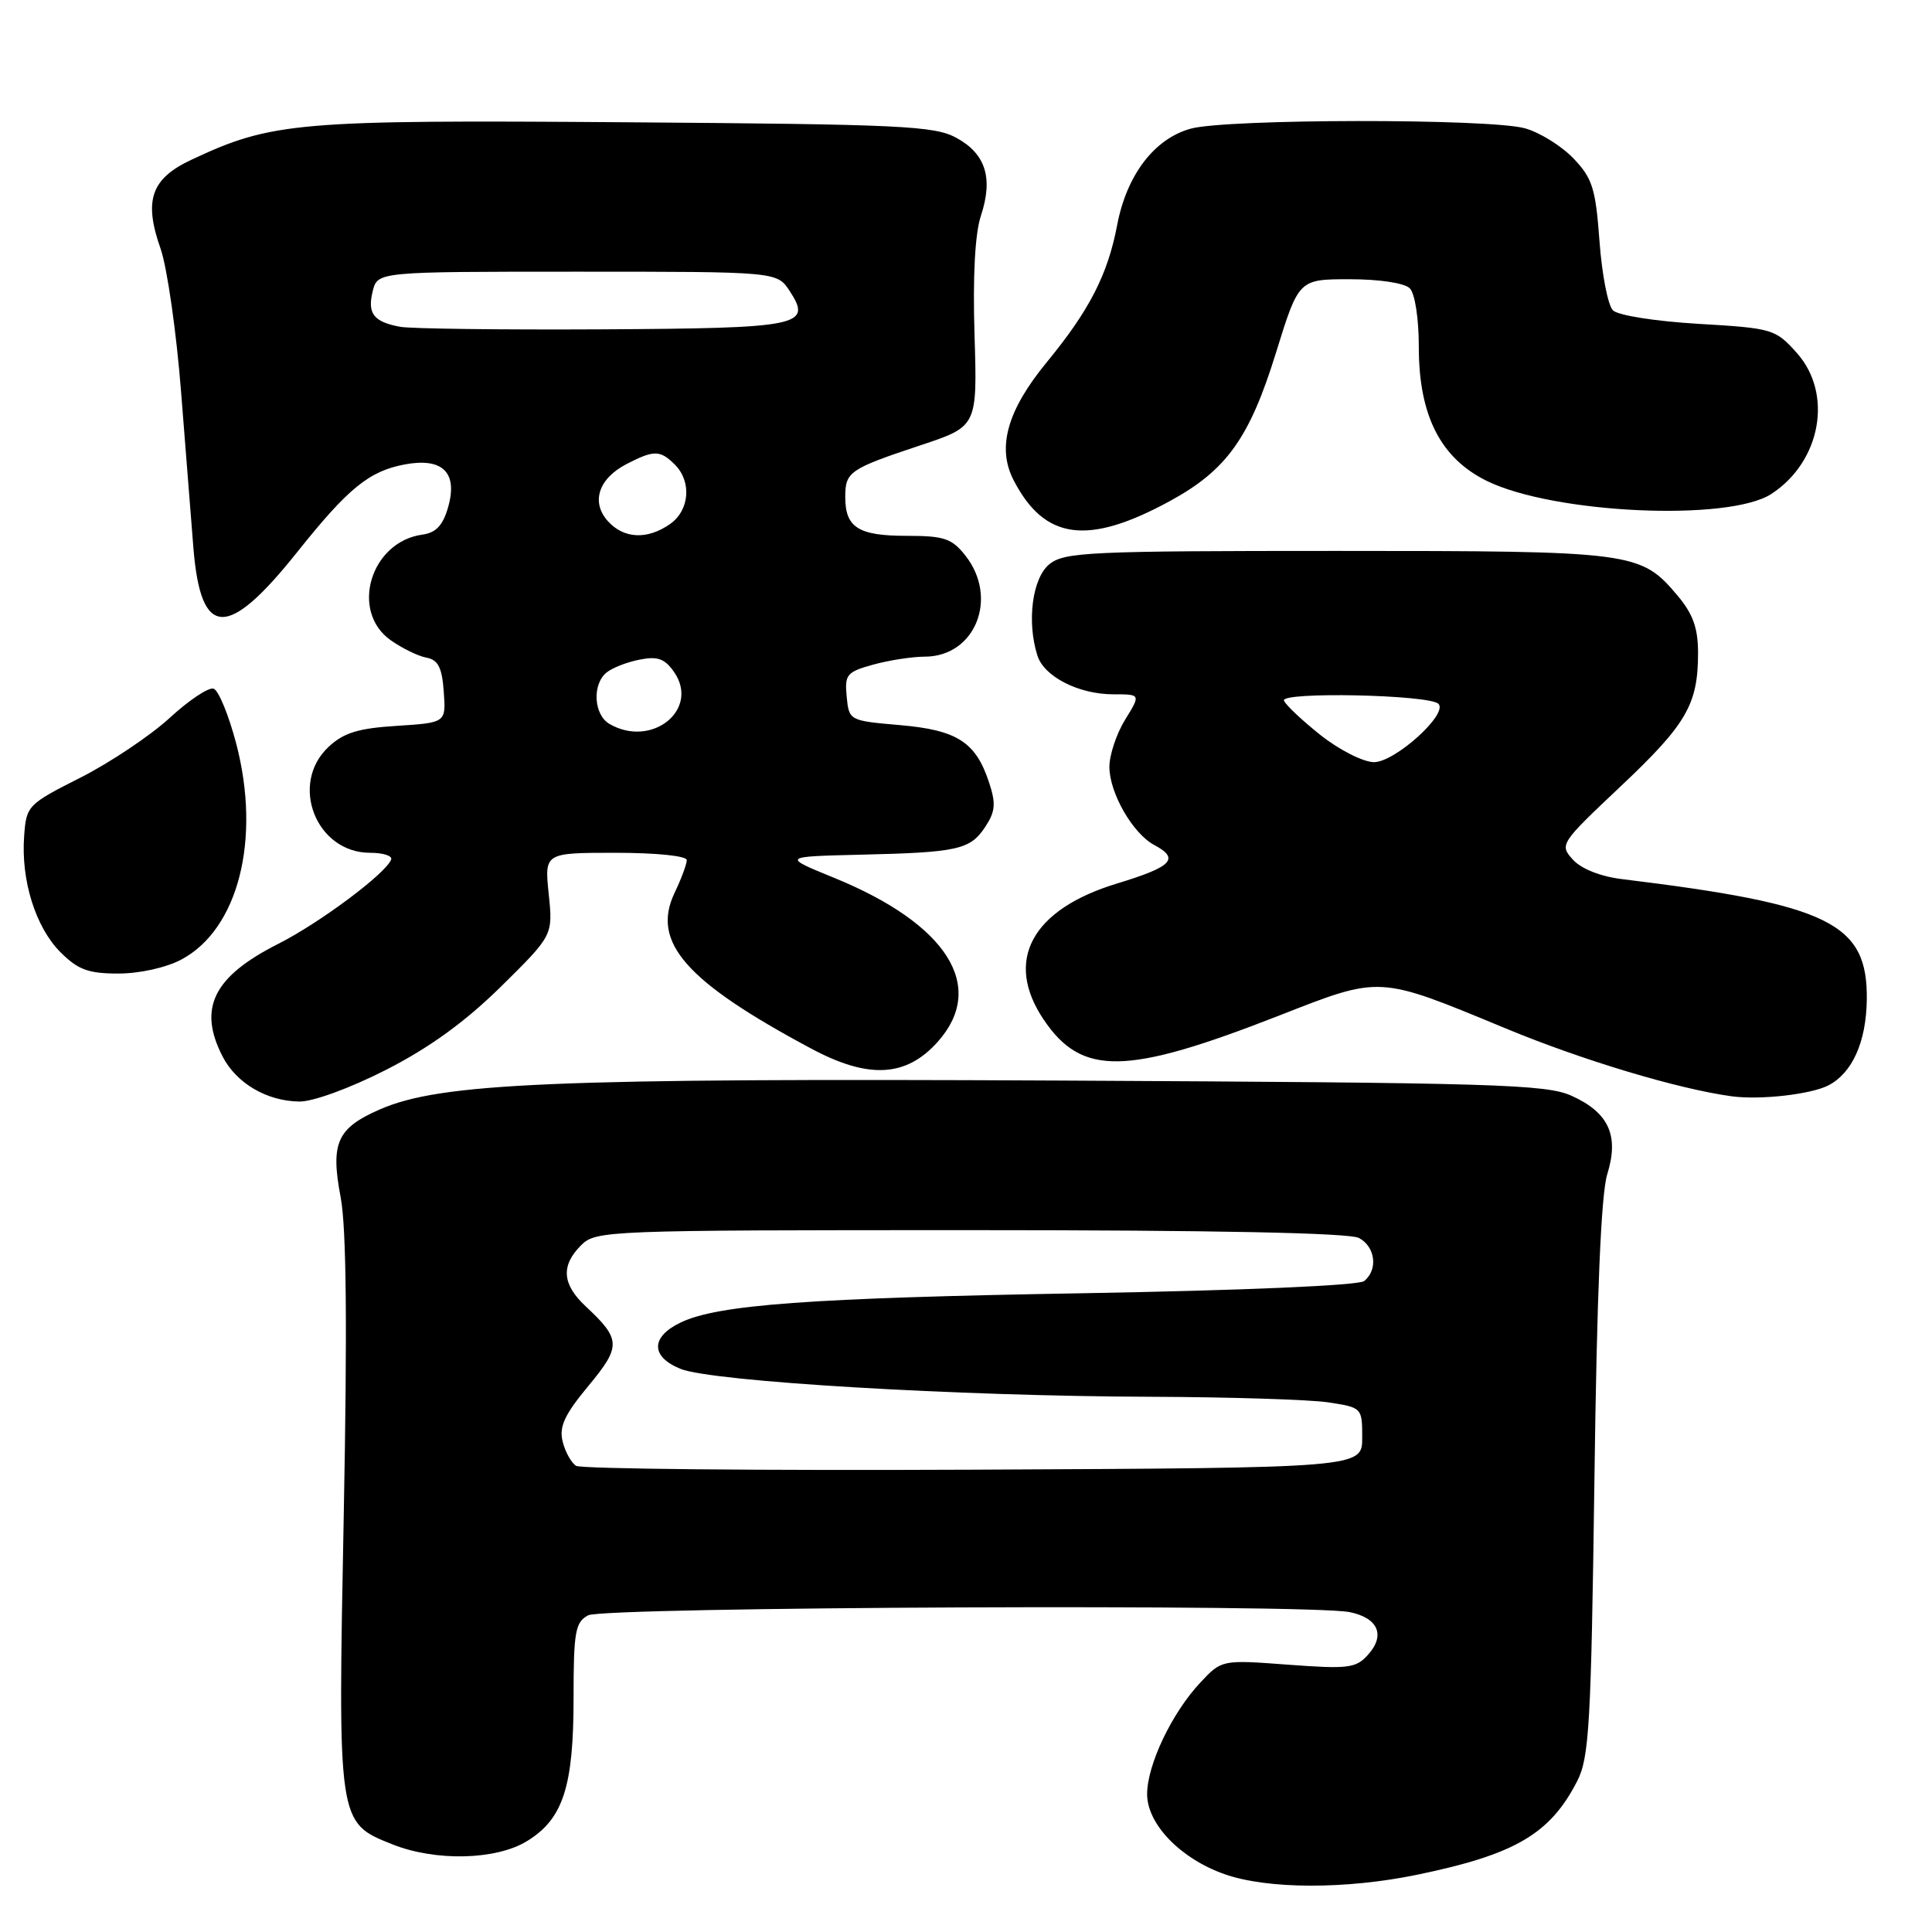 <?xml version="1.0" encoding="UTF-8" standalone="no"?>
<!DOCTYPE svg PUBLIC "-//W3C//DTD SVG 1.1//EN" "http://www.w3.org/Graphics/SVG/1.1/DTD/svg11.dtd" >
<svg xmlns="http://www.w3.org/2000/svg" xmlns:xlink="http://www.w3.org/1999/xlink" version="1.1" viewBox="0 0 256 256">
 <g >
 <path fill="currentColor"
d=" M 187.79 248.41 C 200.76 245.73 205.39 243.02 208.99 236.00 C 210.58 232.88 210.83 228.52 211.27 196.00 C 211.59 171.50 212.15 158.22 212.97 155.59 C 214.56 150.47 213.18 147.43 208.25 145.20 C 204.87 143.67 198.14 143.47 140.50 143.18 C 73.41 142.85 58.39 143.48 50.34 147.00 C 44.65 149.48 43.77 151.44 45.14 158.65 C 45.90 162.69 46.03 175.69 45.55 200.66 C 44.76 241.67 44.73 241.48 51.98 244.38 C 57.69 246.66 65.70 246.48 69.81 243.97 C 74.60 241.05 76.00 236.78 76.00 225.07 C 76.00 216.21 76.22 214.95 77.93 214.04 C 80.03 212.91 173.35 212.52 178.81 213.61 C 182.61 214.37 183.61 216.67 181.27 219.26 C 179.67 221.05 178.67 221.17 170.69 220.58 C 161.88 219.92 161.88 219.92 159.02 222.98 C 155.26 227.01 152.00 233.86 152.00 237.74 C 152.00 241.70 156.42 246.28 162.24 248.33 C 167.90 250.34 178.31 250.37 187.79 248.41 Z  M 51.17 141.75 C 56.93 138.81 61.63 135.40 66.39 130.72 C 73.27 123.93 73.27 123.93 72.71 118.47 C 72.14 113.00 72.14 113.00 81.57 113.00 C 86.97 113.00 91.00 113.41 91.00 113.97 C 91.00 114.50 90.27 116.46 89.38 118.32 C 86.28 124.84 90.85 130.05 107.50 138.95 C 115.08 143.00 120.06 142.74 124.25 138.05 C 130.77 130.75 125.55 122.46 110.56 116.33 C 103.62 113.50 103.62 113.50 114.06 113.25 C 126.97 112.95 128.57 112.59 130.58 109.52 C 131.89 107.52 131.98 106.46 131.05 103.66 C 129.29 98.32 126.81 96.73 119.23 96.08 C 112.54 95.50 112.50 95.48 112.19 92.31 C 111.91 89.38 112.19 89.04 115.69 88.07 C 117.79 87.49 120.88 87.01 122.56 87.01 C 129.23 86.99 132.34 79.24 127.93 73.63 C 126.12 71.34 125.12 71.00 120.13 71.00 C 113.74 71.00 112.00 69.90 112.00 65.86 C 112.00 62.51 112.54 62.14 121.98 59.00 C 129.50 56.50 129.50 56.50 129.13 44.38 C 128.89 36.58 129.19 30.94 129.98 28.57 C 131.62 23.60 130.61 20.39 126.74 18.27 C 123.82 16.67 119.48 16.47 82.84 16.20 C 39.30 15.88 36.02 16.16 25.34 21.18 C 20.01 23.68 19.02 26.55 21.28 32.96 C 22.15 35.46 23.38 44.02 24.00 52.00 C 24.62 59.98 25.36 69.27 25.63 72.65 C 26.62 84.63 30.12 84.76 39.37 73.17 C 46.14 64.68 48.90 62.43 53.63 61.54 C 58.65 60.60 60.69 62.61 59.38 67.20 C 58.69 69.62 57.77 70.59 55.97 70.84 C 49.11 71.78 46.34 80.97 51.75 84.82 C 53.26 85.89 55.40 86.94 56.50 87.14 C 58.05 87.43 58.57 88.44 58.80 91.64 C 59.10 95.76 59.10 95.76 52.58 96.18 C 47.45 96.50 45.53 97.10 43.53 98.97 C 38.30 103.88 41.88 113.00 49.04 113.00 C 50.76 113.00 52.02 113.40 51.83 113.89 C 51.14 115.74 42.38 122.28 36.88 125.06 C 28.25 129.42 26.19 133.60 29.51 140.02 C 31.34 143.55 35.37 145.91 39.67 145.96 C 41.49 145.98 46.38 144.19 51.17 141.75 Z  M 242.25 143.83 C 245.43 142.19 247.27 138.11 247.36 132.51 C 247.50 122.32 242.52 119.86 214.87 116.48 C 212.05 116.13 209.51 115.12 208.41 113.90 C 206.62 111.92 206.74 111.75 214.75 104.19 C 223.48 95.96 225.00 93.34 225.00 86.51 C 225.00 83.23 224.33 81.36 222.30 78.94 C 217.39 73.11 216.56 73.00 177.14 73.00 C 144.37 73.00 141.03 73.15 139.05 74.76 C 136.79 76.59 136.03 82.36 137.46 86.86 C 138.34 89.66 142.93 92.00 147.53 92.00 C 151.16 92.00 151.16 92.00 149.08 95.37 C 147.94 97.22 147.00 100.03 147.00 101.62 C 147.01 105.07 150.09 110.45 152.95 111.97 C 156.35 113.79 155.34 114.84 148.01 117.07 C 136.68 120.51 133.03 127.29 138.29 135.10 C 143.34 142.60 149.18 142.51 169.41 134.60 C 183.05 129.26 182.51 129.23 199.51 136.27 C 209.75 140.52 222.45 144.32 229.50 145.27 C 233.25 145.77 239.94 145.01 242.25 143.83 Z  M 24.02 127.15 C 31.57 123.14 34.61 111.23 31.31 98.57 C 30.31 94.76 28.96 91.47 28.30 91.25 C 27.64 91.04 25.02 92.79 22.48 95.13 C 19.93 97.47 14.62 101.03 10.68 103.03 C 3.67 106.57 3.49 106.76 3.20 110.77 C 2.76 116.63 4.71 122.86 8.00 126.16 C 10.34 128.50 11.70 129.00 15.69 129.00 C 18.48 129.00 22.01 128.22 24.02 127.15 Z  M 154.97 66.42 C 162.53 62.31 165.57 58.05 169.07 46.75 C 172.09 37.00 172.09 37.00 178.84 37.00 C 182.77 37.00 186.10 37.50 186.80 38.20 C 187.49 38.89 188.00 42.20 188.00 45.99 C 188.00 55.05 190.87 60.70 197.00 63.72 C 205.85 68.07 229.09 69.14 234.73 65.44 C 241.30 61.14 242.91 52.17 238.09 46.77 C 235.25 43.60 234.90 43.49 225.04 42.91 C 219.33 42.57 214.39 41.79 213.72 41.12 C 213.06 40.46 212.26 36.34 211.94 31.95 C 211.43 24.95 211.00 23.61 208.48 20.98 C 206.91 19.34 204.01 17.54 202.06 17.00 C 197.34 15.69 162.52 15.73 157.77 17.05 C 152.95 18.38 149.29 23.19 148.03 29.82 C 146.79 36.37 144.35 41.13 138.69 48.01 C 133.46 54.37 132.07 59.31 134.31 63.63 C 138.40 71.55 144.12 72.32 154.97 66.42 Z  M 76.33 194.23 C 75.69 193.82 74.88 192.36 74.55 190.99 C 74.07 189.04 74.81 187.44 77.95 183.66 C 82.33 178.38 82.30 177.48 77.59 173.08 C 74.48 170.17 74.30 167.70 77.00 165.00 C 78.95 163.05 80.33 163.00 128.57 163.00 C 160.82 163.00 178.81 163.36 180.07 164.04 C 182.26 165.21 182.62 168.26 180.75 169.75 C 180.01 170.33 164.76 170.99 143.50 171.36 C 107.35 171.98 95.12 172.87 90.19 175.24 C 86.20 177.15 86.20 179.77 90.17 181.38 C 94.33 183.07 126.84 185.00 152.50 185.08 C 162.95 185.12 173.53 185.45 176.00 185.82 C 180.47 186.50 180.50 186.53 180.50 190.50 C 180.50 194.50 180.50 194.50 129.00 194.74 C 100.67 194.87 76.97 194.64 76.33 194.23 Z  M 80.75 95.92 C 78.68 94.71 78.44 90.71 80.35 89.13 C 81.09 88.51 83.05 87.74 84.72 87.41 C 87.12 86.93 88.07 87.26 89.30 89.02 C 92.79 94.00 86.36 99.19 80.75 95.92 Z  M 80.56 69.07 C 78.28 66.55 79.29 63.42 83.02 61.49 C 86.65 59.61 87.48 59.62 89.43 61.57 C 91.68 63.83 91.37 67.63 88.78 69.44 C 85.78 71.54 82.67 71.40 80.56 69.07 Z  M 53.00 43.30 C 49.49 42.64 48.65 41.54 49.39 38.57 C 50.04 36.00 50.04 36.00 76.50 36.00 C 102.95 36.00 102.95 36.00 104.63 38.55 C 107.66 43.18 106.13 43.49 79.70 43.64 C 66.39 43.71 54.38 43.56 53.00 43.30 Z  M 175.00 97.42 C 172.53 95.46 170.34 93.39 170.13 92.83 C 169.71 91.63 189.39 92.05 190.60 93.26 C 191.93 94.59 184.84 101.00 182.05 100.99 C 180.65 100.98 177.48 99.38 175.00 97.42 Z "/>
</g>
</svg>